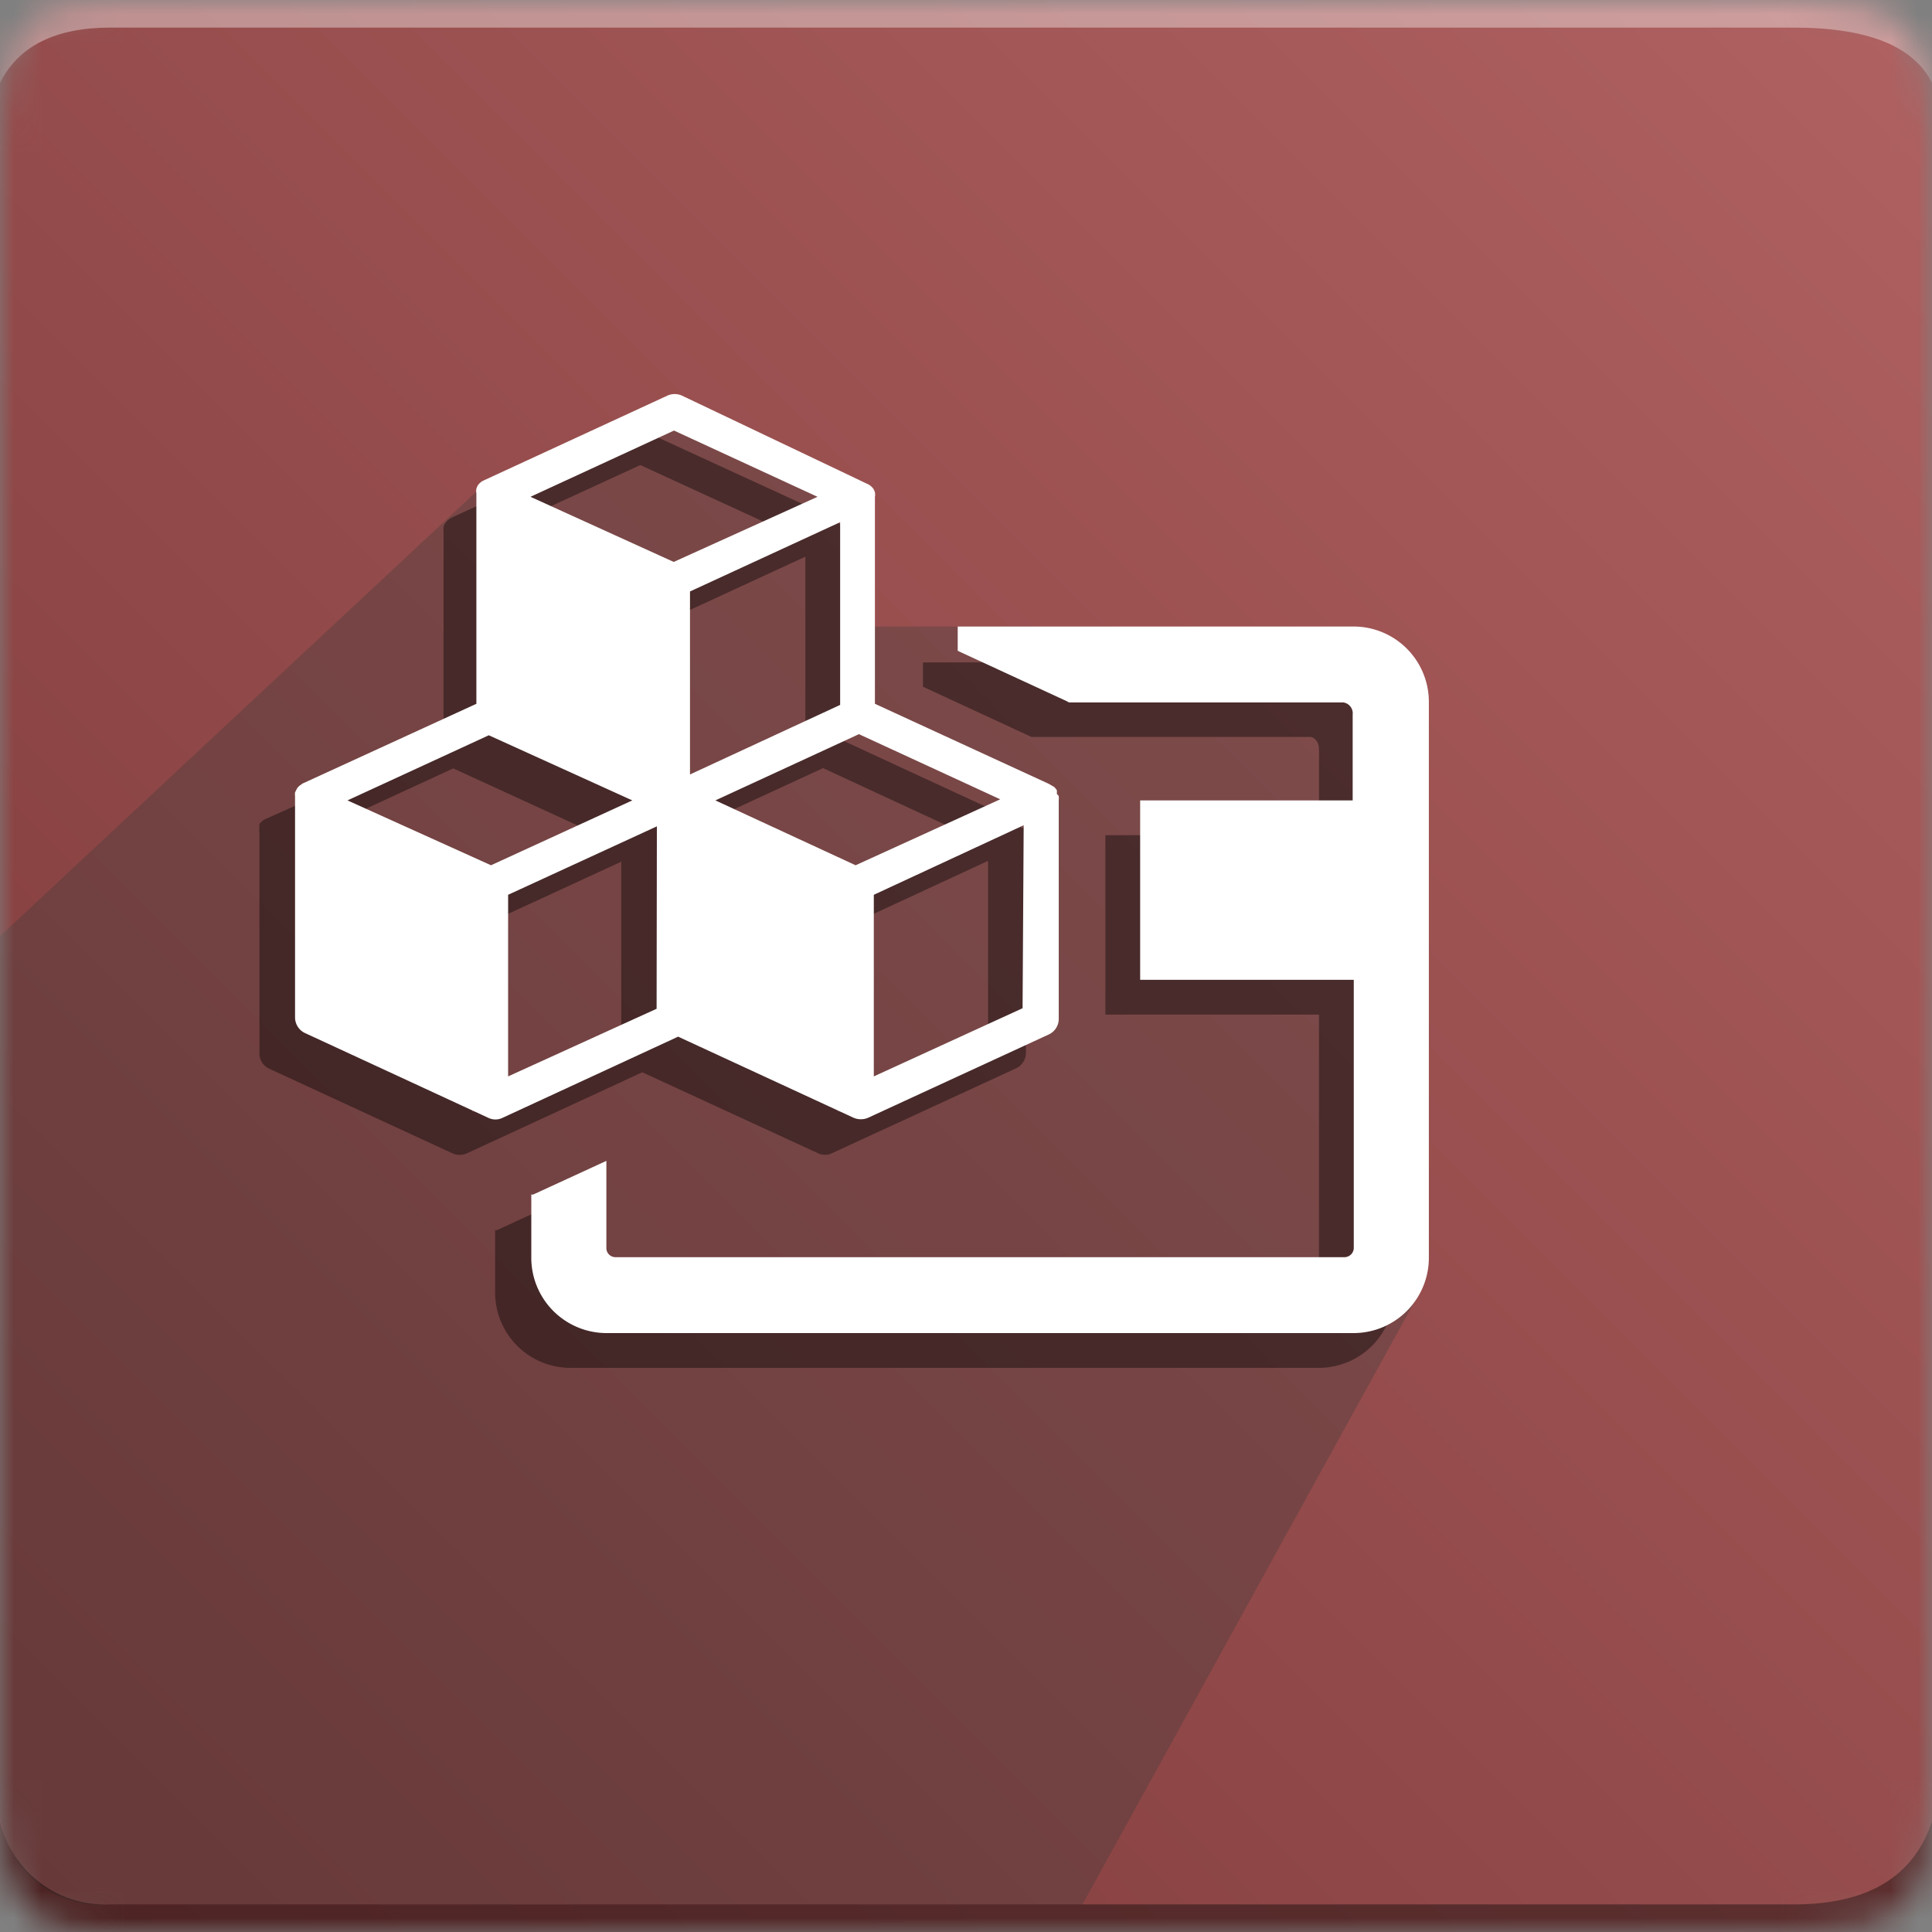 <svg id="Layer_1" data-name="Layer 1" xmlns="http://www.w3.org/2000/svg" xmlns:xlink="http://www.w3.org/1999/xlink" viewBox="0 0 70 70">
  <rect x="0" y="0" width="70" height="70" fill="#808080" stroke="none"/>
  <defs>
    <mask id="mask" x="0" y="0" width="70" height="70" maskUnits="userSpaceOnUse">
      <g id="b">
        <path id="a" d="M4,0H65c4,0,5,1,5,5V65c0,4-1,5-5,5H4c-3,0-4-1-4-5V5C0,1,1,0,4,0Z" fill="#fff" fill-rule="evenodd"/>
      </g>
    </mask>
    <linearGradient id="linear-gradient" x1="-1615.93" y1="477.94" x2="-1616.93" y2="476.94" gradientTransform="matrix(70, 0, 0, -70, 113184.99, 33455.73)" gradientUnits="userSpaceOnUse">
      <stop offset="0" stop-color="#b06161"/>
      <stop offset="0.46" stop-color="#984e4e"/>
      <stop offset="1" stop-color="#7c3838"/>
    </linearGradient>
  </defs>
  <g mask="url(#mask)">
    <g>
      <path d="M0,0H70V70H0Z" fill-rule="evenodd" fill="url(#linear-gradient)"/>
      <path d="M4,1H65c2.67,0,4.33.67,5,2V0H0V3C.67,1.67,2,1,4,1Z" fill="#fff" fill-opacity="0.38" fill-rule="evenodd"/>
      <path d="M4,69a3.66,3.66,0,0,1-4-4V33.92L17.86,17.25l6.57-2.59,6.65,3.1.31,4.94h5.86L48,23l3.58,2-.24,22L39.22,69Z" fill="#393939" fill-rule="evenodd" opacity="0.32" style="isolation: isolate"/>
      <path d="M4,69H65c2.67,0,4.33-1,5-3v4H0V66A3.92,3.92,0,0,0,4,69Z" fill-opacity="0.38" fill-rule="evenodd"/>
      <g opacity="0.4">
        <path d="M47.79,24H33.44v.88l3.93,1.82h.05l.09,0h9.94c.19,0,.34.2.34.45v3.11H40.05v6.5h7.74V46.5a.34.34,0,0,1-.34.34H21a.34.34,0,0,1-.34-.34V43.35l-2.65,1.22-.07,0v2.25a2.73,2.73,0,0,0,2.72,2.74H47.79a2.73,2.73,0,0,0,2.72-2.74V26.73A2.73,2.73,0,0,0,47.79,24Z"/>
        <path d="M37,30a.61.61,0,0,0-.05-.12v0a.52.52,0,0,0-.1-.11l0,0a.41.41,0,0,0-.11-.07h0l-6.27-2.9V19.25a.78.78,0,0,0,0-.16v0l-.06-.12v0l-.1-.12,0,0-.12-.08h0l-6.68-3.07a.57.57,0,0,0-.51,0l-6.67,3.07h0l-.11.08,0,0-.1.12v0a.61.61,0,0,0-.05.12v0a.77.77,0,0,0,0,.15v7.55L9.61,29.68h0a.41.41,0,0,0-.11.07l0,0a.52.52,0,0,0-.1.11v0a.5.5,0,0,0,0,.13v0a.44.44,0,0,0,0,.16v8a.61.61,0,0,0,.33.56l6.67,3.08a.65.65,0,0,0,.51,0l6.36-2.94,6.36,2.93a.59.59,0,0,0,.52,0l6.66-3.07a.62.62,0,0,0,.36-.56v-8a.88.88,0,0,0,0-.16Zm-20.49,2.6-5.2-2.4,5.11-2.36,5.21,2.39Zm6,5.2-5.4,2.48V33.71l5.4-2.49Zm.61-16.19L18,19.24l5.2-2.39,5.2,2.39Zm.62,1.07,5.44-2.51v6.62l-5.44,2.51Zm6,9.92-5.12-2.37,5.2-2.4L35,30.23l-5.2,2.41Zm6.06,5.18-5.44,2.5V33.71l5.44-2.52Z"/>
      </g>
      <g>
        <path d="M49.06,22.7H34.7v.88l3.94,1.82h0l.09.05h9.94a.4.4,0,0,1,.34.44V29H41.31v6.5h7.74v9.71a.34.34,0,0,1-.34.34H22.3a.33.33,0,0,1-.33-.34V42.06l-2.65,1.22-.07,0v2.24A2.73,2.73,0,0,0,22,48.3H49.06a2.73,2.73,0,0,0,2.71-2.75V25.45A2.73,2.73,0,0,0,49.06,22.7Z" fill="#fff"/>
        <path d="M38.29,28.76a.5.5,0,0,0,0-.13h0a.63.63,0,0,0-.1-.12l0,0L38,28.4h0L31.7,25.5V18a.44.44,0,0,0,0-.16v0a.61.61,0,0,0-.05-.12v0a.52.52,0,0,0-.1-.11l0,0a.41.41,0,0,0-.11-.07h0L24.7,14.33a.65.65,0,0,0-.51,0l-6.67,3.08h0a.41.41,0,0,0-.11.07l0,0a.52.52,0,0,0-.1.11v0a.61.61,0,0,0-.05.12v0a.41.41,0,0,0,0,.16V25.5l-6.3,2.89h0l-.11.08,0,0a.4.4,0,0,0-.1.12v0l-.06.12v0a.77.77,0,0,0,0,.15v8a.63.63,0,0,0,.34.56l6.66,3.08a.59.59,0,0,0,.52,0l6.36-2.94,6.36,2.94a.67.67,0,0,0,.52,0L38,37.48a.62.62,0,0,0,.36-.56V29a1.1,1.1,0,0,0,0-.16Zm-20.5,2.59L12.59,29l5.12-2.36L22.91,29Zm6,5.2L18.41,39V32.42l5.39-2.48Zm.62-16.19L19.22,18l5.2-2.4,5.2,2.4ZM25,21.43l5.44-2.51v6.62L25,28.06Zm6,9.92L25.92,29l5.2-2.4,5.12,2.36L31,31.35Zm6.05,5.18L31.66,39V32.42l5.43-2.52Z" fill="#fff"/>
      </g>
    </g>
  </g>
</svg>
